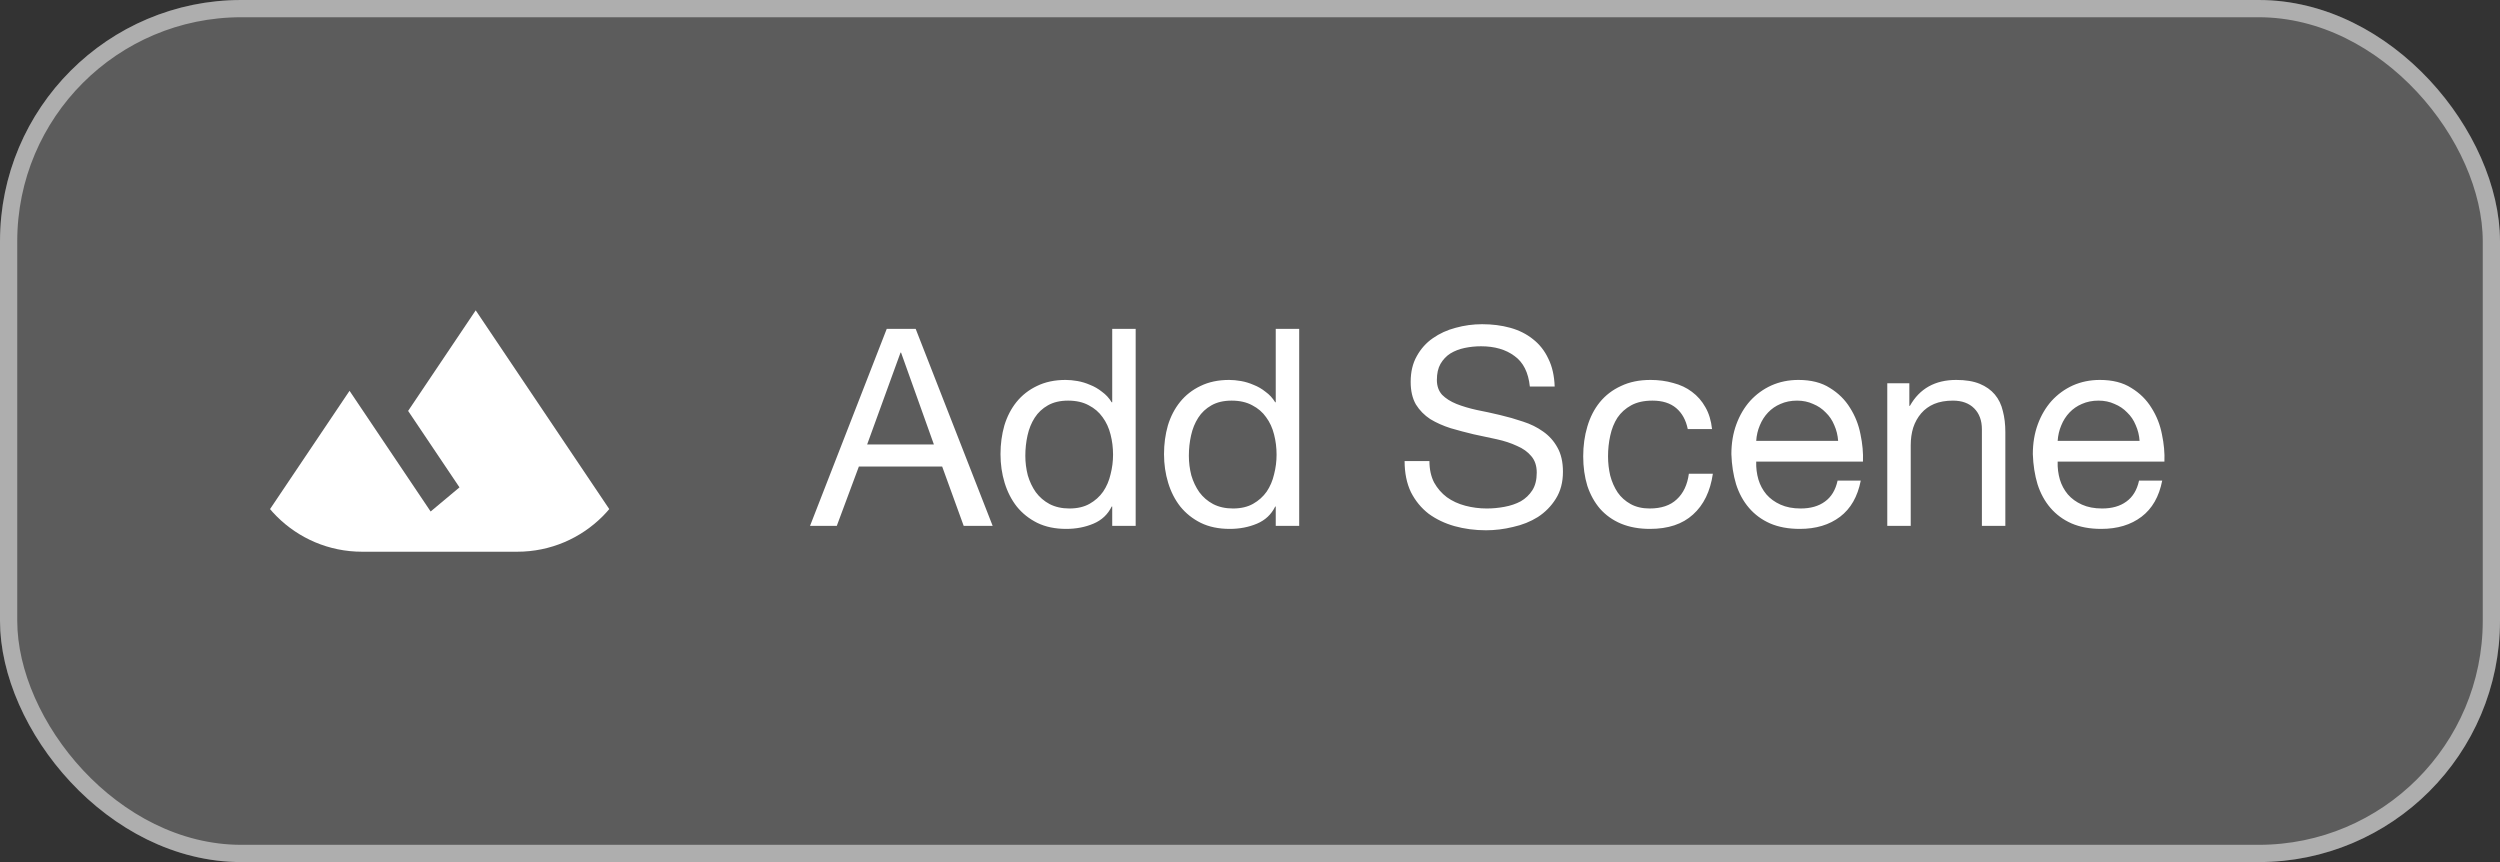 <svg width="145" height="50" viewBox="0 0 145 50" fill="none" xmlns="http://www.w3.org/2000/svg">
<rect x="0" y="0" width="145" height="50" fill="#333333" stroke="none"/>
<rect width="145" height="50" rx="14" fill="white" fill-opacity="0.2"/>
<rect x="0.5" y="0.5" width="144" height="49" rx="13.5" stroke="white" stroke-opacity="0.5"/>
<g clip-path="url(#clip0_4773_8561)">
<path d="M27.591 18L23.671 23.833L26.65 28.267L24.977 29.667C23.21 27.042 20.273 22.667 20.273 22.667L14 32H37L27.591 18Z" fill="white"/>
</g>
<g clip-path="url(#clip1_4773_8561)">
<path d="M50.294 25.78H54.166L52.262 20.452H52.23L50.294 25.78ZM51.43 19.076H53.11L57.574 30.5H55.894L54.646 27.06H49.814L48.534 30.5H46.982L51.43 19.076ZM59.469 26.436C59.469 26.82 59.517 27.199 59.613 27.572C59.72 27.935 59.874 28.26 60.077 28.548C60.291 28.836 60.557 29.065 60.877 29.236C61.208 29.407 61.592 29.492 62.029 29.492C62.488 29.492 62.877 29.401 63.197 29.22C63.517 29.039 63.779 28.804 63.981 28.516C64.184 28.217 64.328 27.881 64.413 27.508C64.509 27.135 64.557 26.756 64.557 26.372C64.557 25.967 64.509 25.577 64.413 25.204C64.317 24.82 64.162 24.484 63.949 24.196C63.746 23.908 63.48 23.679 63.149 23.508C62.819 23.327 62.419 23.236 61.949 23.236C61.49 23.236 61.101 23.327 60.781 23.508C60.461 23.689 60.205 23.929 60.013 24.228C59.821 24.527 59.682 24.868 59.597 25.252C59.512 25.636 59.469 26.031 59.469 26.436ZM65.869 30.5H64.509V29.38H64.477C64.253 29.839 63.901 30.169 63.421 30.372C62.941 30.575 62.413 30.676 61.837 30.676C61.197 30.676 60.637 30.559 60.157 30.324C59.688 30.089 59.293 29.775 58.973 29.38C58.664 28.985 58.429 28.527 58.269 28.004C58.109 27.481 58.029 26.927 58.029 26.34C58.029 25.753 58.104 25.199 58.253 24.676C58.413 24.153 58.648 23.7 58.957 23.316C59.277 22.921 59.672 22.612 60.141 22.388C60.621 22.153 61.176 22.036 61.805 22.036C62.019 22.036 62.248 22.057 62.493 22.1C62.739 22.143 62.984 22.217 63.229 22.324C63.474 22.42 63.704 22.553 63.917 22.724C64.141 22.884 64.328 23.087 64.477 23.332H64.509V19.076H65.869V30.5ZM68.954 26.436C68.954 26.82 69.001 27.199 69.097 27.572C69.204 27.935 69.359 28.26 69.561 28.548C69.775 28.836 70.041 29.065 70.362 29.236C70.692 29.407 71.076 29.492 71.513 29.492C71.972 29.492 72.362 29.401 72.681 29.22C73.001 29.039 73.263 28.804 73.466 28.516C73.668 28.217 73.812 27.881 73.897 27.508C73.993 27.135 74.041 26.756 74.041 26.372C74.041 25.967 73.993 25.577 73.897 25.204C73.802 24.82 73.647 24.484 73.433 24.196C73.231 23.908 72.964 23.679 72.633 23.508C72.303 23.327 71.903 23.236 71.433 23.236C70.975 23.236 70.585 23.327 70.266 23.508C69.945 23.689 69.689 23.929 69.498 24.228C69.305 24.527 69.167 24.868 69.082 25.252C68.996 25.636 68.954 26.031 68.954 26.436ZM75.353 30.5H73.993V29.38H73.962C73.737 29.839 73.385 30.169 72.906 30.372C72.425 30.575 71.897 30.676 71.322 30.676C70.681 30.676 70.121 30.559 69.641 30.324C69.172 30.089 68.778 29.775 68.457 29.38C68.148 28.985 67.913 28.527 67.754 28.004C67.594 27.481 67.513 26.927 67.513 26.34C67.513 25.753 67.588 25.199 67.737 24.676C67.897 24.153 68.132 23.7 68.442 23.316C68.761 22.921 69.156 22.612 69.626 22.388C70.106 22.153 70.66 22.036 71.29 22.036C71.503 22.036 71.732 22.057 71.978 22.1C72.223 22.143 72.468 22.217 72.713 22.324C72.959 22.42 73.188 22.553 73.401 22.724C73.626 22.884 73.812 23.087 73.962 23.332H73.993V19.076H75.353V30.5ZM88.731 22.42C88.646 21.599 88.347 21.007 87.835 20.644C87.334 20.271 86.688 20.084 85.899 20.084C85.579 20.084 85.264 20.116 84.955 20.18C84.646 20.244 84.368 20.351 84.123 20.5C83.888 20.649 83.696 20.852 83.547 21.108C83.408 21.353 83.339 21.663 83.339 22.036C83.339 22.388 83.44 22.676 83.643 22.9C83.856 23.113 84.134 23.289 84.475 23.428C84.827 23.567 85.222 23.684 85.659 23.78C86.096 23.865 86.539 23.961 86.987 24.068C87.446 24.175 87.894 24.303 88.331 24.452C88.768 24.591 89.158 24.783 89.499 25.028C89.851 25.273 90.128 25.583 90.331 25.956C90.544 26.329 90.651 26.799 90.651 27.364C90.651 27.972 90.512 28.495 90.235 28.932C89.968 29.359 89.622 29.711 89.195 29.988C88.768 30.255 88.288 30.447 87.755 30.564C87.232 30.692 86.71 30.756 86.187 30.756C85.547 30.756 84.939 30.676 84.363 30.516C83.798 30.356 83.296 30.116 82.859 29.796C82.432 29.465 82.091 29.049 81.835 28.548C81.59 28.036 81.467 27.433 81.467 26.74H82.907C82.907 27.22 82.998 27.636 83.179 27.988C83.371 28.329 83.616 28.612 83.915 28.836C84.224 29.06 84.582 29.225 84.987 29.332C85.392 29.439 85.808 29.492 86.235 29.492C86.576 29.492 86.918 29.46 87.259 29.396C87.611 29.332 87.926 29.225 88.203 29.076C88.48 28.916 88.704 28.703 88.875 28.436C89.046 28.169 89.131 27.828 89.131 27.412C89.131 27.017 89.024 26.697 88.811 26.452C88.608 26.207 88.331 26.009 87.979 25.86C87.638 25.7 87.248 25.572 86.811 25.476C86.374 25.38 85.926 25.284 85.467 25.188C85.019 25.081 84.576 24.964 84.139 24.836C83.702 24.697 83.307 24.521 82.955 24.308C82.614 24.084 82.336 23.801 82.123 23.46C81.92 23.108 81.819 22.671 81.819 22.148C81.819 21.572 81.936 21.076 82.171 20.66C82.406 20.233 82.715 19.887 83.099 19.62C83.494 19.343 83.936 19.14 84.427 19.012C84.928 18.873 85.44 18.804 85.963 18.804C86.55 18.804 87.094 18.873 87.595 19.012C88.096 19.151 88.534 19.369 88.907 19.668C89.291 19.967 89.59 20.345 89.803 20.804C90.027 21.252 90.15 21.791 90.171 22.42H88.731ZM97.89 24.884C97.783 24.361 97.559 23.956 97.218 23.668C96.877 23.38 96.418 23.236 95.842 23.236C95.351 23.236 94.941 23.327 94.61 23.508C94.279 23.689 94.013 23.929 93.81 24.228C93.618 24.527 93.479 24.873 93.394 25.268C93.309 25.652 93.266 26.052 93.266 26.468C93.266 26.852 93.309 27.225 93.394 27.588C93.49 27.951 93.634 28.276 93.826 28.564C94.018 28.841 94.269 29.065 94.578 29.236C94.887 29.407 95.255 29.492 95.682 29.492C96.354 29.492 96.877 29.316 97.25 28.964C97.634 28.612 97.869 28.116 97.954 27.476H99.346C99.197 28.5 98.813 29.289 98.194 29.844C97.586 30.399 96.754 30.676 95.698 30.676C95.069 30.676 94.509 30.575 94.018 30.372C93.538 30.169 93.133 29.881 92.802 29.508C92.482 29.135 92.237 28.692 92.066 28.18C91.906 27.657 91.826 27.087 91.826 26.468C91.826 25.849 91.906 25.273 92.066 24.74C92.226 24.196 92.466 23.727 92.786 23.332C93.117 22.927 93.527 22.612 94.018 22.388C94.509 22.153 95.079 22.036 95.73 22.036C96.199 22.036 96.637 22.095 97.042 22.212C97.458 22.319 97.821 22.489 98.13 22.724C98.45 22.959 98.711 23.257 98.914 23.62C99.117 23.972 99.245 24.393 99.298 24.884H97.89ZM106.612 25.572C106.59 25.252 106.516 24.948 106.388 24.66C106.27 24.372 106.105 24.127 105.892 23.924C105.689 23.711 105.444 23.545 105.156 23.428C104.878 23.3 104.569 23.236 104.228 23.236C103.876 23.236 103.556 23.3 103.268 23.428C102.99 23.545 102.75 23.711 102.548 23.924C102.345 24.137 102.185 24.388 102.068 24.676C101.95 24.953 101.881 25.252 101.86 25.572H106.612ZM107.924 27.876C107.742 28.804 107.342 29.503 106.724 29.972C106.105 30.441 105.326 30.676 104.388 30.676C103.726 30.676 103.15 30.569 102.66 30.356C102.18 30.143 101.774 29.844 101.444 29.46C101.113 29.076 100.862 28.617 100.692 28.084C100.532 27.551 100.441 26.969 100.42 26.34C100.42 25.711 100.516 25.135 100.708 24.612C100.9 24.089 101.166 23.636 101.508 23.252C101.86 22.868 102.27 22.569 102.74 22.356C103.22 22.143 103.742 22.036 104.308 22.036C105.044 22.036 105.652 22.191 106.132 22.5C106.622 22.799 107.012 23.183 107.3 23.652C107.598 24.121 107.801 24.633 107.908 25.188C108.025 25.743 108.073 26.271 108.052 26.772H101.86C101.849 27.135 101.892 27.481 101.988 27.812C102.084 28.132 102.238 28.42 102.452 28.676C102.665 28.921 102.937 29.119 103.268 29.268C103.598 29.417 103.988 29.492 104.436 29.492C105.012 29.492 105.481 29.359 105.844 29.092C106.217 28.825 106.462 28.42 106.58 27.876H107.924ZM109.462 22.228H110.742V23.54H110.774C111.339 22.537 112.235 22.036 113.462 22.036C114.006 22.036 114.459 22.111 114.822 22.26C115.184 22.409 115.478 22.617 115.702 22.884C115.926 23.151 116.08 23.471 116.166 23.844C116.262 24.207 116.31 24.612 116.31 25.06V30.5H114.95V24.9C114.95 24.388 114.8 23.983 114.502 23.684C114.203 23.385 113.792 23.236 113.27 23.236C112.854 23.236 112.491 23.3 112.182 23.428C111.883 23.556 111.632 23.737 111.43 23.972C111.227 24.207 111.072 24.484 110.966 24.804C110.87 25.113 110.822 25.455 110.822 25.828V30.5H109.462V22.228ZM124.096 25.572C124.075 25.252 124 24.948 123.872 24.66C123.755 24.372 123.589 24.127 123.376 23.924C123.173 23.711 122.928 23.545 122.64 23.428C122.363 23.3 122.053 23.236 121.712 23.236C121.36 23.236 121.04 23.3 120.752 23.428C120.475 23.545 120.235 23.711 120.032 23.924C119.829 24.137 119.669 24.388 119.552 24.676C119.435 24.953 119.365 25.252 119.344 25.572H124.096ZM125.408 27.876C125.227 28.804 124.827 29.503 124.208 29.972C123.589 30.441 122.811 30.676 121.872 30.676C121.211 30.676 120.635 30.569 120.144 30.356C119.664 30.143 119.259 29.844 118.928 29.46C118.597 29.076 118.347 28.617 118.176 28.084C118.016 27.551 117.925 26.969 117.904 26.34C117.904 25.711 118 25.135 118.192 24.612C118.384 24.089 118.651 23.636 118.992 23.252C119.344 22.868 119.755 22.569 120.224 22.356C120.704 22.143 121.227 22.036 121.792 22.036C122.528 22.036 123.136 22.191 123.616 22.5C124.107 22.799 124.496 23.183 124.784 23.652C125.083 24.121 125.285 24.633 125.392 25.188C125.509 25.743 125.557 26.271 125.536 26.772H119.344C119.333 27.135 119.376 27.481 119.472 27.812C119.568 28.132 119.723 28.42 119.936 28.676C120.149 28.921 120.421 29.119 120.752 29.268C121.083 29.417 121.472 29.492 121.92 29.492C122.496 29.492 122.965 29.359 123.328 29.092C123.701 28.825 123.947 28.42 124.064 27.876H125.408Z" fill="white"/>
</g>
<defs>
<clipPath id="clip0_4773_8561">
<path d="M14 25C14 21.134 17.134 18 21 18H30C33.866 18 37 21.134 37 25C37 28.866 33.866 32 30 32H21C17.134 32 14 28.866 14 25Z" fill="white"/>
</clipPath>
<clipPath id="clip1_4773_8561">
<rect width="84" height="39" fill="white" transform="translate(47 5.5)"/>
</clipPath>
</defs>
</svg>
